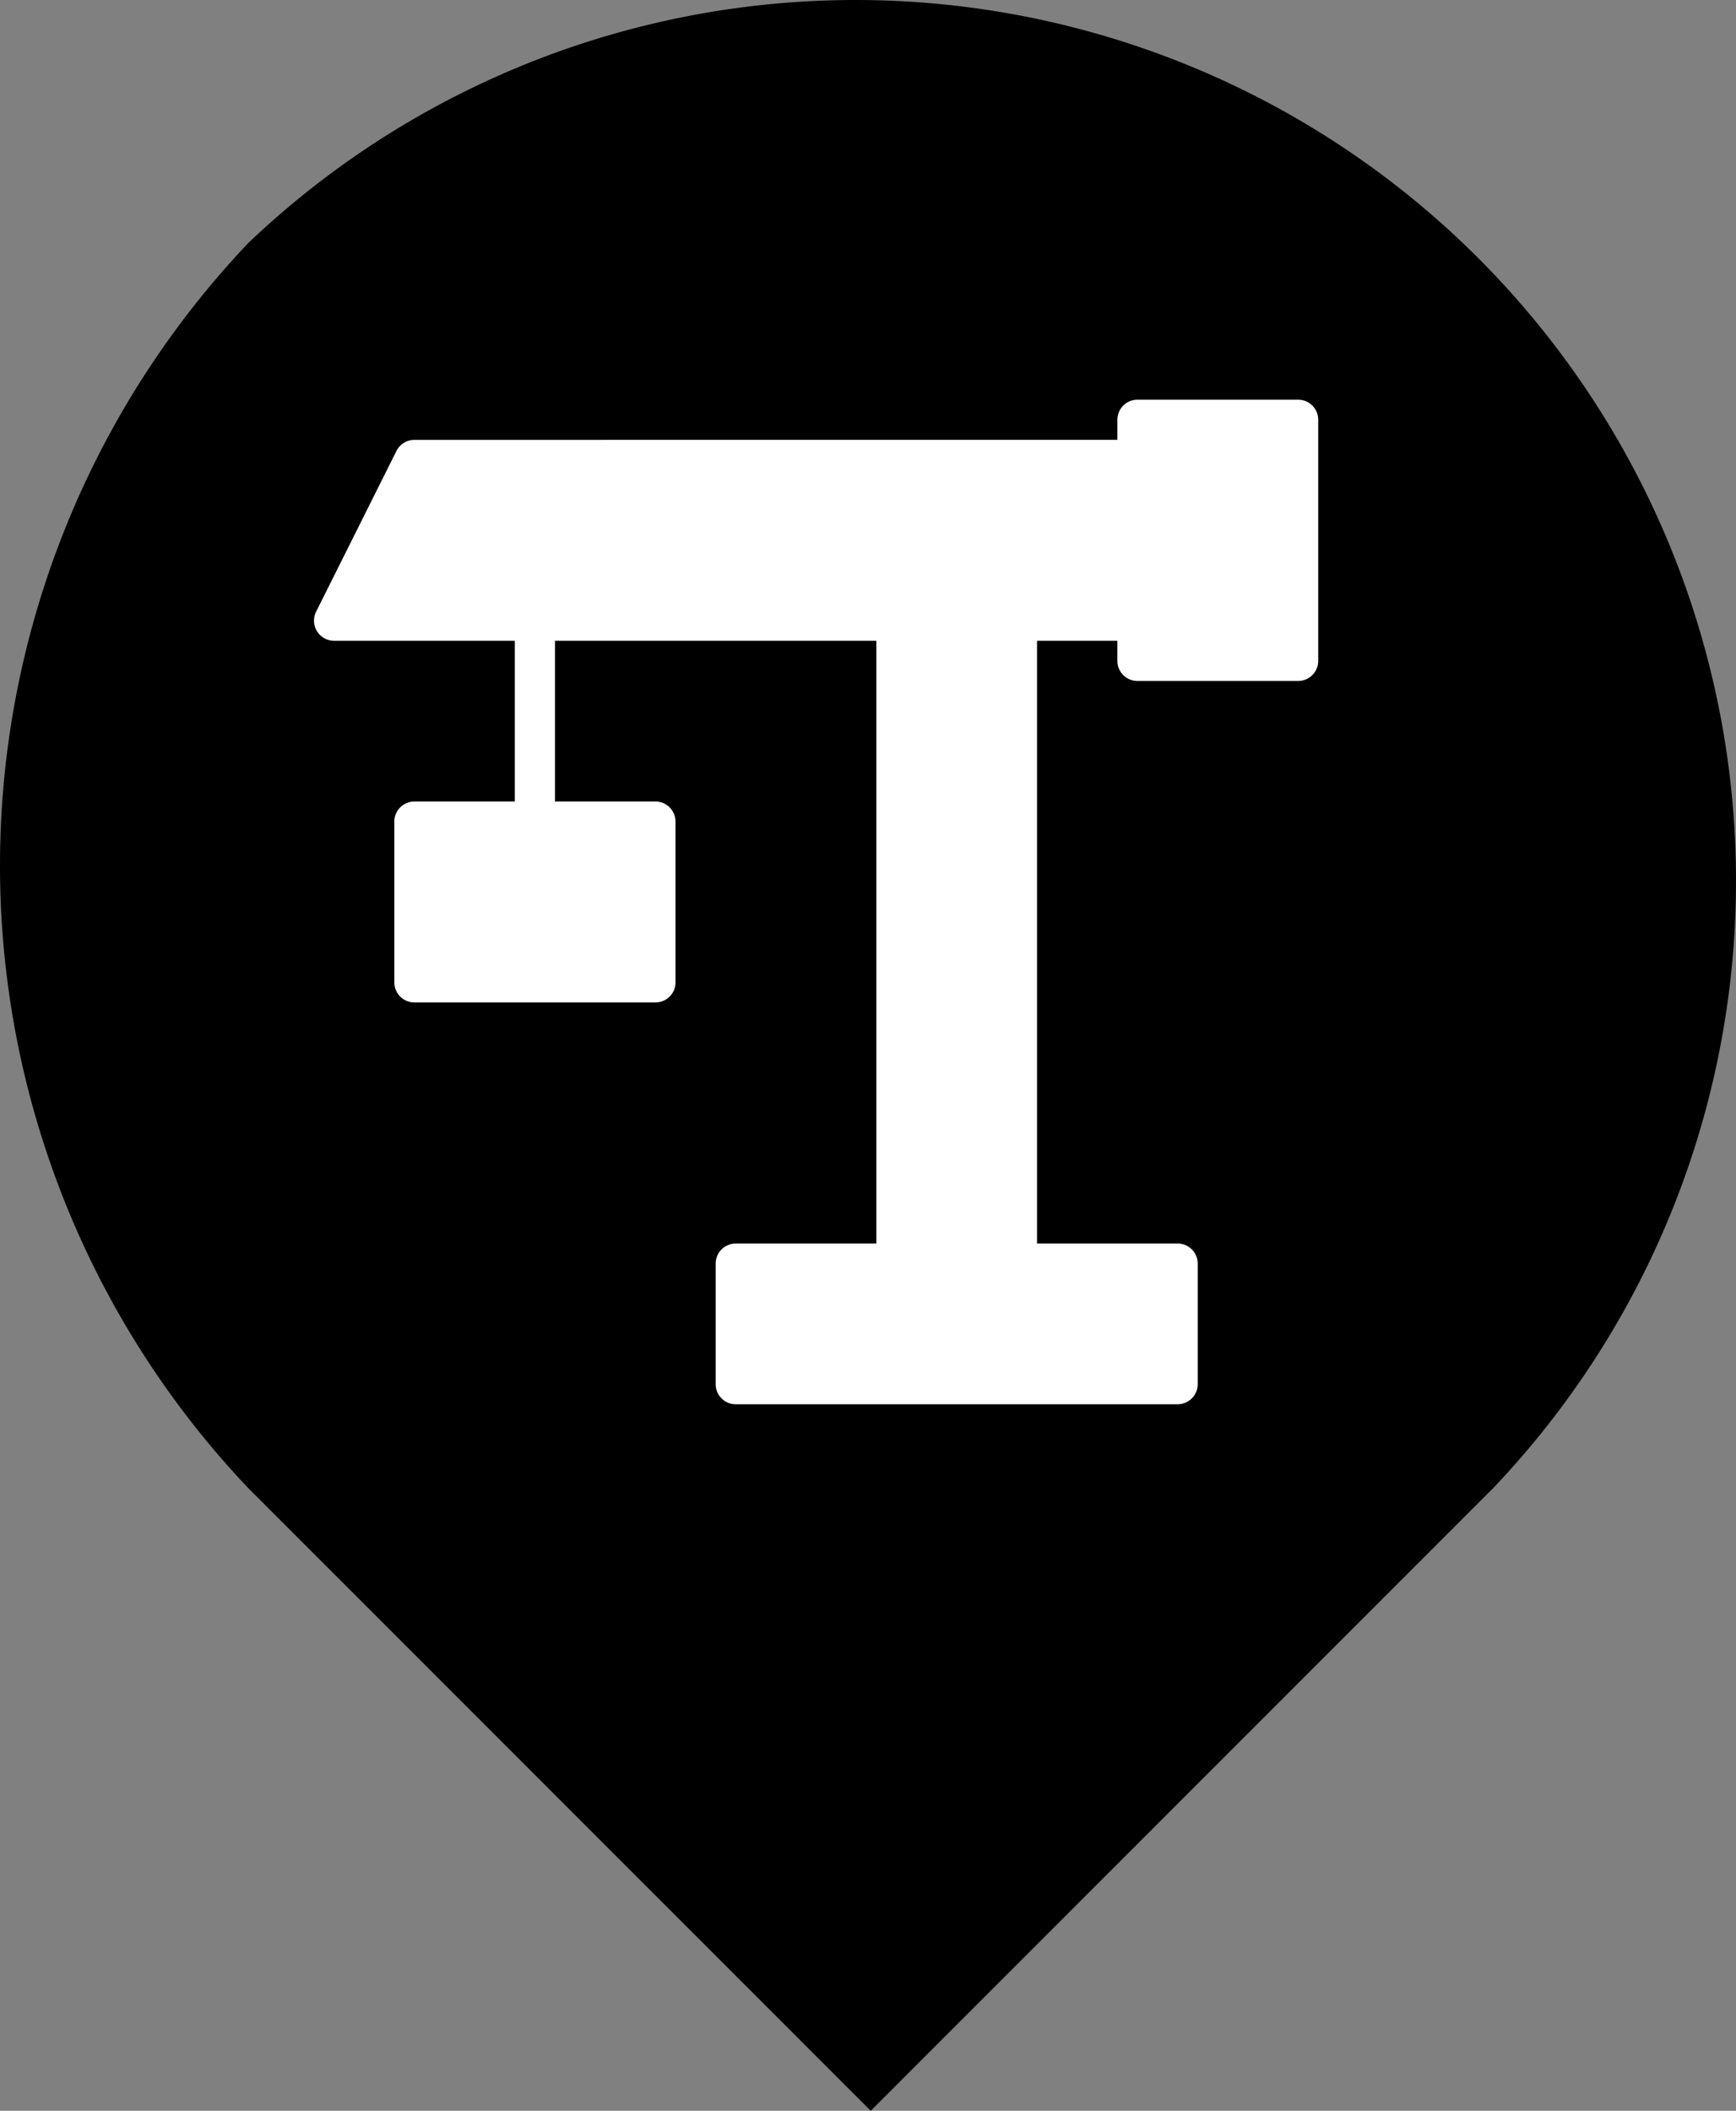 <svg xmlns="http://www.w3.org/2000/svg" width="219.556" height="266.866" viewBox="0 0 219.556 266.866"><rect x="0" y="0" width="219.556" height="266.866" fill="#808080" stroke="none"/><g id="Layer_2" data-name="Layer 2"><g id="Layer_1-2" data-name="Layer 1"><path id="Path_114-24" data-name="Path 114-24" d="M31.406,30.719A111.354,111.354,0,0,1,188.838,188.15l-78.716,78.716L31.406,188.15A114.349,114.349,0,0,1,31.406,30.719Z" fill-rule="evenodd"/><path d="M164.18,50.532H143.859a2.54,2.54,0,0,0-2.54,2.54v2.54H52.412a2.546,2.546,0,0,0-2.273,1.403L39.978,77.337a2.545,2.545,0,0,0,2.273,3.677H65.112v20.322H52.411a2.54,2.54,0,0,0-2.54,2.54v20.322a2.54,2.54,0,0,0,2.54,2.54H82.893a2.539,2.539,0,0,0,2.54-2.54V103.875a2.539,2.539,0,0,0-2.54-2.54H70.192V81.014h40.643V157.219H93.053a2.539,2.539,0,0,0-2.54,2.54V175a2.539,2.539,0,0,0,2.54,2.54H148.937a2.54,2.54,0,0,0,2.54-2.54V159.759a2.54,2.54,0,0,0-2.54-2.54H131.155V81.014h10.161v2.54a2.54,2.54,0,0,0,2.54,2.54h20.321a2.539,2.539,0,0,0,2.54-2.54V53.072a2.539,2.539,0,0,0-2.54-2.54Z" fill="#fff"/></g></g></svg>